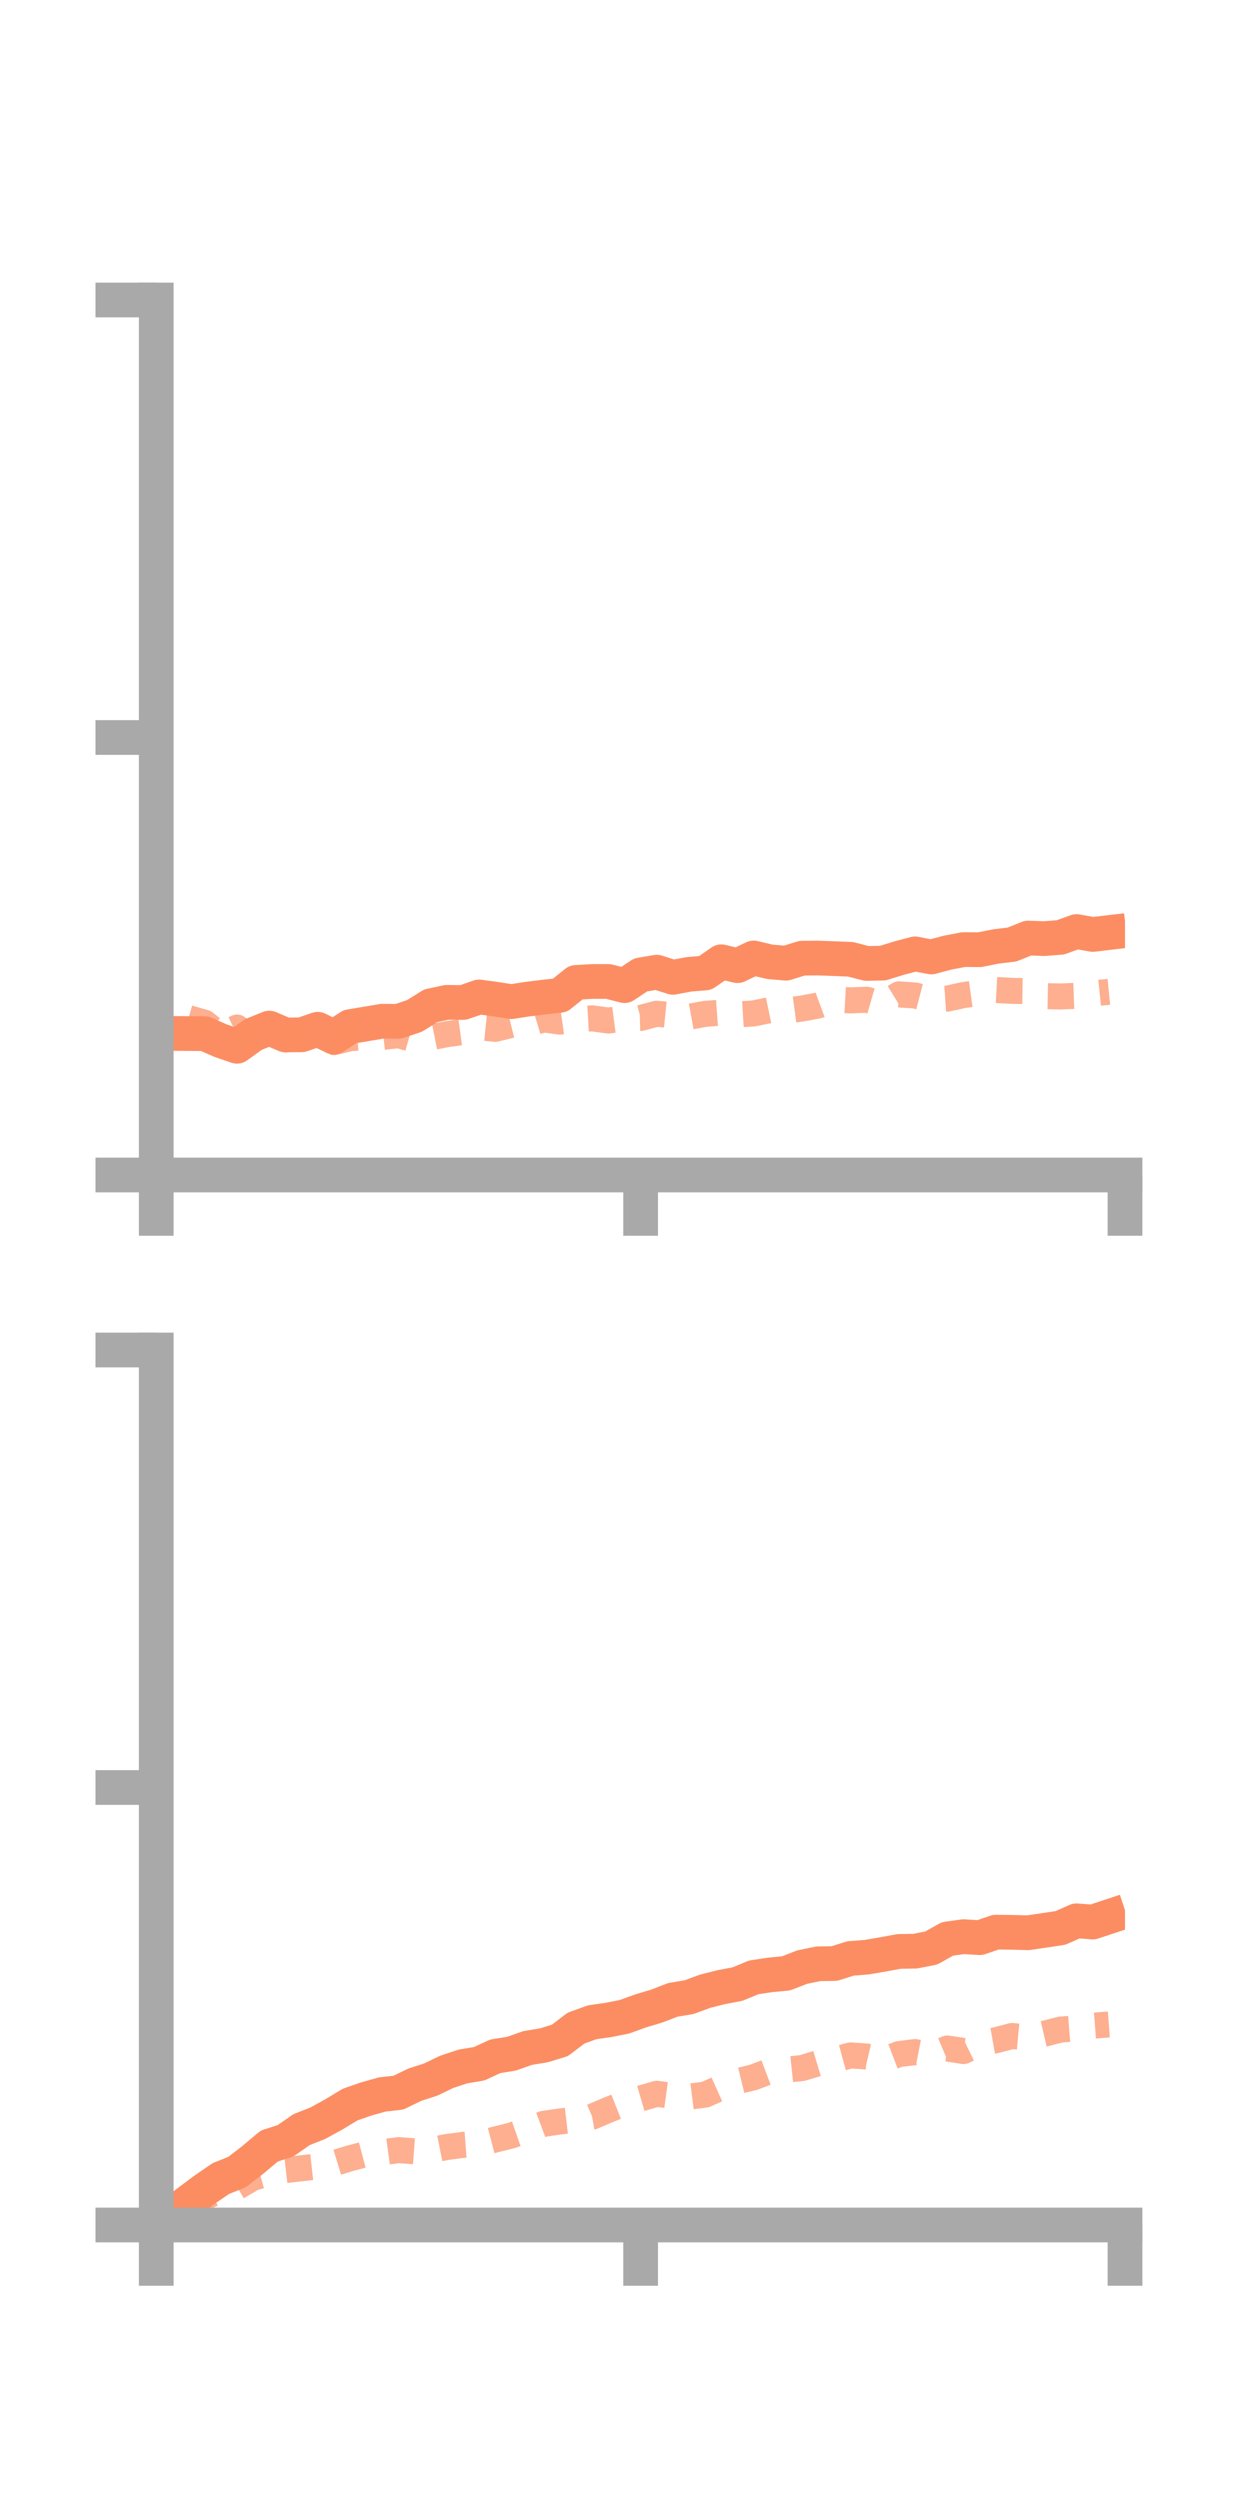 <?xml version="1.0" encoding="utf-8" standalone="no"?>
<!DOCTYPE svg PUBLIC "-//W3C//DTD SVG 1.1//EN"
  "http://www.w3.org/Graphics/SVG/1.1/DTD/svg11.dtd">
<!-- Created with matplotlib (https://matplotlib.org/) -->
<svg height="144pt" version="1.1" viewBox="0 0 72 144" width="72pt" xmlns="http://www.w3.org/2000/svg" xmlns:xlink="http://www.w3.org/1999/xlink">
 <defs>
  <style type="text/css">*{stroke-linecap:butt;stroke-linejoin:round;}</style>
 </defs>
 <g id="figure_1">
  <g id="patch_1">
   <path d="M 0 144 
L 72 144 
L 72 0 
L 0 0 
z
" style="fill:none;"/>
  </g>
  <g id="axes_1">
   <g id="patch_2">
    <path d="M 9 67.68 
L 64.8 67.68 
L 64.8 17.28 
L 9 17.28 
z
" style="fill:none;"/>
   </g>
   <g id="matplotlib.axis_1">
    <g id="xtick_1">
     <g id="line2d_1">
      <defs>
       <path d="M 0 0 
L 0 3.5 
" id="me2a81c37ea" style="stroke:#a9a9a9;stroke-width:2;"/>
      </defs>
      <g>
       <use style="fill:#a9a9a9;stroke:#a9a9a9;stroke-width:2;" x="9" xlink:href="#me2a81c37ea" y="67.68"/>
      </g>
     </g>
    </g>
    <g id="xtick_2">
     <g id="line2d_2">
      <g>
       <use style="fill:#a9a9a9;stroke:#a9a9a9;stroke-width:2;" x="36.9" xlink:href="#me2a81c37ea" y="67.68"/>
      </g>
     </g>
    </g>
    <g id="xtick_3">
     <g id="line2d_3">
      <g>
       <use style="fill:#a9a9a9;stroke:#a9a9a9;stroke-width:2;" x="64.8" xlink:href="#me2a81c37ea" y="67.68"/>
      </g>
     </g>
    </g>
   </g>
   <g id="matplotlib.axis_2">
    <g id="ytick_1">
     <g id="line2d_4">
      <defs>
       <path d="M 0 0 
L -3.5 0 
" id="m08eddd3a6a" style="stroke:#a9a9a9;stroke-width:2;"/>
      </defs>
      <g>
       <use style="fill:#a9a9a9;stroke:#a9a9a9;stroke-width:2;" x="9" xlink:href="#m08eddd3a6a" y="67.68"/>
      </g>
     </g>
    </g>
    <g id="ytick_2">
     <g id="line2d_5">
      <g>
       <use style="fill:#a9a9a9;stroke:#a9a9a9;stroke-width:2;" x="9" xlink:href="#m08eddd3a6a" y="42.48"/>
      </g>
     </g>
    </g>
    <g id="ytick_3">
     <g id="line2d_6">
      <g>
       <use style="fill:#a9a9a9;stroke:#a9a9a9;stroke-width:2;" x="9" xlink:href="#m08eddd3a6a" y="17.28"/>
      </g>
     </g>
    </g>
   </g>
   <g id="line2d_7">
    <path clip-path="url(#p085943c711)" d="M 10.86 59.533 
L 11.79 59.54 
L 12.72 59.947 
L 13.65 60.266 
L 14.58 59.595 
L 15.51 59.218 
L 16.44 59.613 
L 17.37 59.605 
L 18.3 59.285 
L 19.23 59.739 
L 20.16 59.134 
L 21.09 58.978 
L 22.02 58.822 
L 22.95 58.828 
L 23.88 58.515 
L 24.81 57.933 
L 25.74 57.735 
L 26.67 57.745 
L 27.6 57.424 
L 28.53 57.551 
L 29.46 57.695 
L 30.39 57.549 
L 31.32 57.434 
L 32.25 57.333 
L 33.18 56.587 
L 34.11 56.533 
L 35.04 56.533 
L 35.97 56.773 
L 36.9 56.154 
L 37.83 55.997 
L 38.76 56.294 
L 39.69 56.12 
L 40.62 56.044 
L 41.55 55.398 
L 42.48 55.622 
L 43.41 55.179 
L 44.34 55.401 
L 45.27 55.48 
L 46.2 55.191 
L 47.13 55.184 
L 48.06 55.218 
L 48.99 55.256 
L 49.92 55.495 
L 50.85 55.476 
L 51.78 55.189 
L 52.71 54.943 
L 53.64 55.122 
L 54.57 54.874 
L 55.5 54.696 
L 56.43 54.703 
L 57.36 54.517 
L 58.29 54.405 
L 59.22 54.032 
L 60.15 54.065 
L 61.08 53.992 
L 62.01 53.657 
L 62.94 53.825 
L 63.87 53.715 
" style="fill:none;stroke:#fc8d62;stroke-linecap:square;stroke-width:2;"/>
   </g>
   <g id="line2d_8">
    <path clip-path="url(#p085943c711)" d="M 10.86 58.642 
L 11.79 58.91 
L 12.72 59.637 
L 13.65 59.187 
L 14.58 59.862 
L 15.51 60.188 
L 16.44 59.836 
L 17.37 59.807 
L 18.3 59.912 
L 19.23 60.028 
L 20.16 59.803 
L 21.09 59.731 
L 22.02 59.733 
L 22.95 59.625 
L 23.88 59.888 
L 24.81 59.753 
L 25.74 59.568 
L 26.67 59.442 
L 27.6 59.169 
L 28.53 59.263 
L 29.46 59.032 
L 30.39 58.996 
L 31.32 58.715 
L 32.25 58.846 
L 33.18 58.714 
L 34.11 58.658 
L 35.04 58.782 
L 35.97 58.661 
L 36.9 58.636 
L 37.83 58.39 
L 38.76 58.485 
L 39.69 58.569 
L 40.62 58.398 
L 41.55 58.329 
L 42.48 58.432 
L 43.41 58.375 
L 44.34 58.181 
L 45.27 58.216 
L 46.2 58.091 
L 47.13 57.916 
L 48.06 57.57 
L 48.99 57.622 
L 49.92 57.584 
L 50.85 57.853 
L 51.78 57.276 
L 52.71 57.341 
L 53.64 57.583 
L 54.57 57.52 
L 55.5 57.316 
L 56.43 57.187 
L 57.36 57.023 
L 58.29 57.073 
L 59.22 57.088 
L 60.15 57.378 
L 61.08 57.395 
L 62.01 57.36 
L 62.94 57.223 
L 63.87 57.129 
" style="fill:none;stroke:#fc8d62;stroke-dasharray:1.5,1.5;stroke-dashoffset:0;stroke-opacity:0.7;stroke-width:1.5;"/>
   </g>
   <g id="patch_3">
    <path d="M 9 67.68 
L 9 17.28 
" style="fill:none;stroke:#a9a9a9;stroke-linecap:square;stroke-linejoin:miter;stroke-width:2;"/>
   </g>
   <g id="patch_4">
    <path d="M 64.8 67.68 
L 64.8 17.28 
" style="fill:none;"/>
   </g>
   <g id="patch_5">
    <path d="M 9 67.68 
L 64.8 67.68 
" style="fill:none;stroke:#a9a9a9;stroke-linecap:square;stroke-linejoin:miter;stroke-width:2;"/>
   </g>
   <g id="patch_6">
    <path d="M 9 17.28 
L 64.8 17.28 
" style="fill:none;"/>
   </g>
  </g>
  <g id="axes_2">
   <g id="patch_7">
    <path d="M 9 128.16 
L 64.8 128.16 
L 64.8 77.76 
L 9 77.76 
z
" style="fill:none;"/>
   </g>
   <g id="matplotlib.axis_3">
    <g id="xtick_4">
     <g id="line2d_9">
      <g>
       <use style="fill:#a9a9a9;stroke:#a9a9a9;stroke-width:2;" x="9" xlink:href="#me2a81c37ea" y="128.16"/>
      </g>
     </g>
    </g>
    <g id="xtick_5">
     <g id="line2d_10">
      <g>
       <use style="fill:#a9a9a9;stroke:#a9a9a9;stroke-width:2;" x="36.9" xlink:href="#me2a81c37ea" y="128.16"/>
      </g>
     </g>
    </g>
    <g id="xtick_6">
     <g id="line2d_11">
      <g>
       <use style="fill:#a9a9a9;stroke:#a9a9a9;stroke-width:2;" x="64.8" xlink:href="#me2a81c37ea" y="128.16"/>
      </g>
     </g>
    </g>
   </g>
   <g id="matplotlib.axis_4">
    <g id="ytick_4">
     <g id="line2d_12">
      <g>
       <use style="fill:#a9a9a9;stroke:#a9a9a9;stroke-width:2;" x="9" xlink:href="#m08eddd3a6a" y="128.16"/>
      </g>
     </g>
    </g>
    <g id="ytick_5">
     <g id="line2d_13">
      <g>
       <use style="fill:#a9a9a9;stroke:#a9a9a9;stroke-width:2;" x="9" xlink:href="#m08eddd3a6a" y="102.96"/>
      </g>
     </g>
    </g>
    <g id="ytick_6">
     <g id="line2d_14">
      <g>
       <use style="fill:#a9a9a9;stroke:#a9a9a9;stroke-width:2;" x="9" xlink:href="#m08eddd3a6a" y="77.76"/>
      </g>
     </g>
    </g>
   </g>
   <g id="line2d_15">
    <path clip-path="url(#pd23abe6e9f)" d="M 10.86 126.817 
L 11.79 126.121 
L 12.72 125.484 
L 13.65 125.112 
L 14.58 124.394 
L 15.51 123.612 
L 16.44 123.313 
L 17.37 122.667 
L 18.3 122.299 
L 19.23 121.79 
L 20.16 121.226 
L 21.09 120.902 
L 22.02 120.641 
L 22.95 120.537 
L 23.88 120.083 
L 24.81 119.782 
L 25.74 119.334 
L 26.67 119.027 
L 27.6 118.873 
L 28.53 118.442 
L 29.46 118.294 
L 30.39 117.965 
L 31.32 117.812 
L 32.25 117.529 
L 33.18 116.819 
L 34.11 116.483 
L 35.04 116.35 
L 35.97 116.165 
L 36.9 115.829 
L 37.83 115.55 
L 38.76 115.19 
L 39.69 115.037 
L 40.62 114.693 
L 41.55 114.459 
L 42.48 114.283 
L 43.41 113.898 
L 44.34 113.756 
L 45.27 113.668 
L 46.2 113.308 
L 47.13 113.114 
L 48.06 113.1 
L 48.99 112.806 
L 49.92 112.734 
L 50.85 112.575 
L 51.78 112.403 
L 52.71 112.388 
L 53.64 112.207 
L 54.57 111.682 
L 55.5 111.552 
L 56.43 111.61 
L 57.36 111.292 
L 58.29 111.302 
L 59.22 111.327 
L 60.15 111.19 
L 61.08 111.049 
L 62.01 110.638 
L 62.94 110.71 
L 63.87 110.402 
" style="fill:none;stroke:#fc8d62;stroke-linecap:square;stroke-width:2;"/>
   </g>
   <g id="line2d_16">
    <path clip-path="url(#pd23abe6e9f)" d="M 10.86 126.978 
L 11.79 126.564 
L 12.72 126.131 
L 13.65 125.978 
L 14.58 125.436 
L 15.51 125.177 
L 16.44 124.999 
L 17.37 124.891 
L 18.3 124.789 
L 19.23 124.603 
L 20.16 124.318 
L 21.09 124.073 
L 22.02 123.974 
L 22.95 123.847 
L 23.88 123.915 
L 24.81 123.85 
L 25.74 123.667 
L 26.67 123.546 
L 27.6 123.479 
L 28.53 123.235 
L 29.46 123.004 
L 30.39 122.679 
L 31.32 122.332 
L 32.25 122.197 
L 33.18 122.088 
L 34.11 121.924 
L 35.04 121.527 
L 35.97 121.158 
L 36.9 120.873 
L 37.83 120.601 
L 38.76 120.728 
L 39.69 120.768 
L 40.62 120.651 
L 41.55 120.236 
L 42.48 119.88 
L 43.41 119.65 
L 44.34 119.297 
L 45.27 119.218 
L 46.2 119.119 
L 47.13 118.839 
L 48.06 118.645 
L 48.99 118.392 
L 49.92 118.455 
L 50.85 118.673 
L 51.78 118.315 
L 52.71 118.2 
L 53.64 118.382 
L 54.57 117.993 
L 55.5 118.141 
L 56.43 117.685 
L 57.36 117.52 
L 58.29 117.273 
L 59.22 117.359 
L 60.15 117.143 
L 61.08 116.906 
L 62.01 116.83 
L 62.94 116.681 
L 63.87 116.61 
" style="fill:none;stroke:#fc8d62;stroke-dasharray:1.5,1.5;stroke-dashoffset:0;stroke-opacity:0.7;stroke-width:1.5;"/>
   </g>
   <g id="patch_8">
    <path d="M 9 128.16 
L 9 77.76 
" style="fill:none;stroke:#a9a9a9;stroke-linecap:square;stroke-linejoin:miter;stroke-width:2;"/>
   </g>
   <g id="patch_9">
    <path d="M 64.8 128.16 
L 64.8 77.76 
" style="fill:none;"/>
   </g>
   <g id="patch_10">
    <path d="M 9 128.16 
L 64.8 128.16 
" style="fill:none;stroke:#a9a9a9;stroke-linecap:square;stroke-linejoin:miter;stroke-width:2;"/>
   </g>
   <g id="patch_11">
    <path d="M 9 77.76 
L 64.8 77.76 
" style="fill:none;"/>
   </g>
  </g>
 </g>
 <defs>
  <clipPath id="p085943c711">
   <rect height="50.4" width="55.8" x="9" y="17.28"/>
  </clipPath>
  <clipPath id="pd23abe6e9f">
   <rect height="50.4" width="55.8" x="9" y="77.76"/>
  </clipPath>
 </defs>
</svg>
